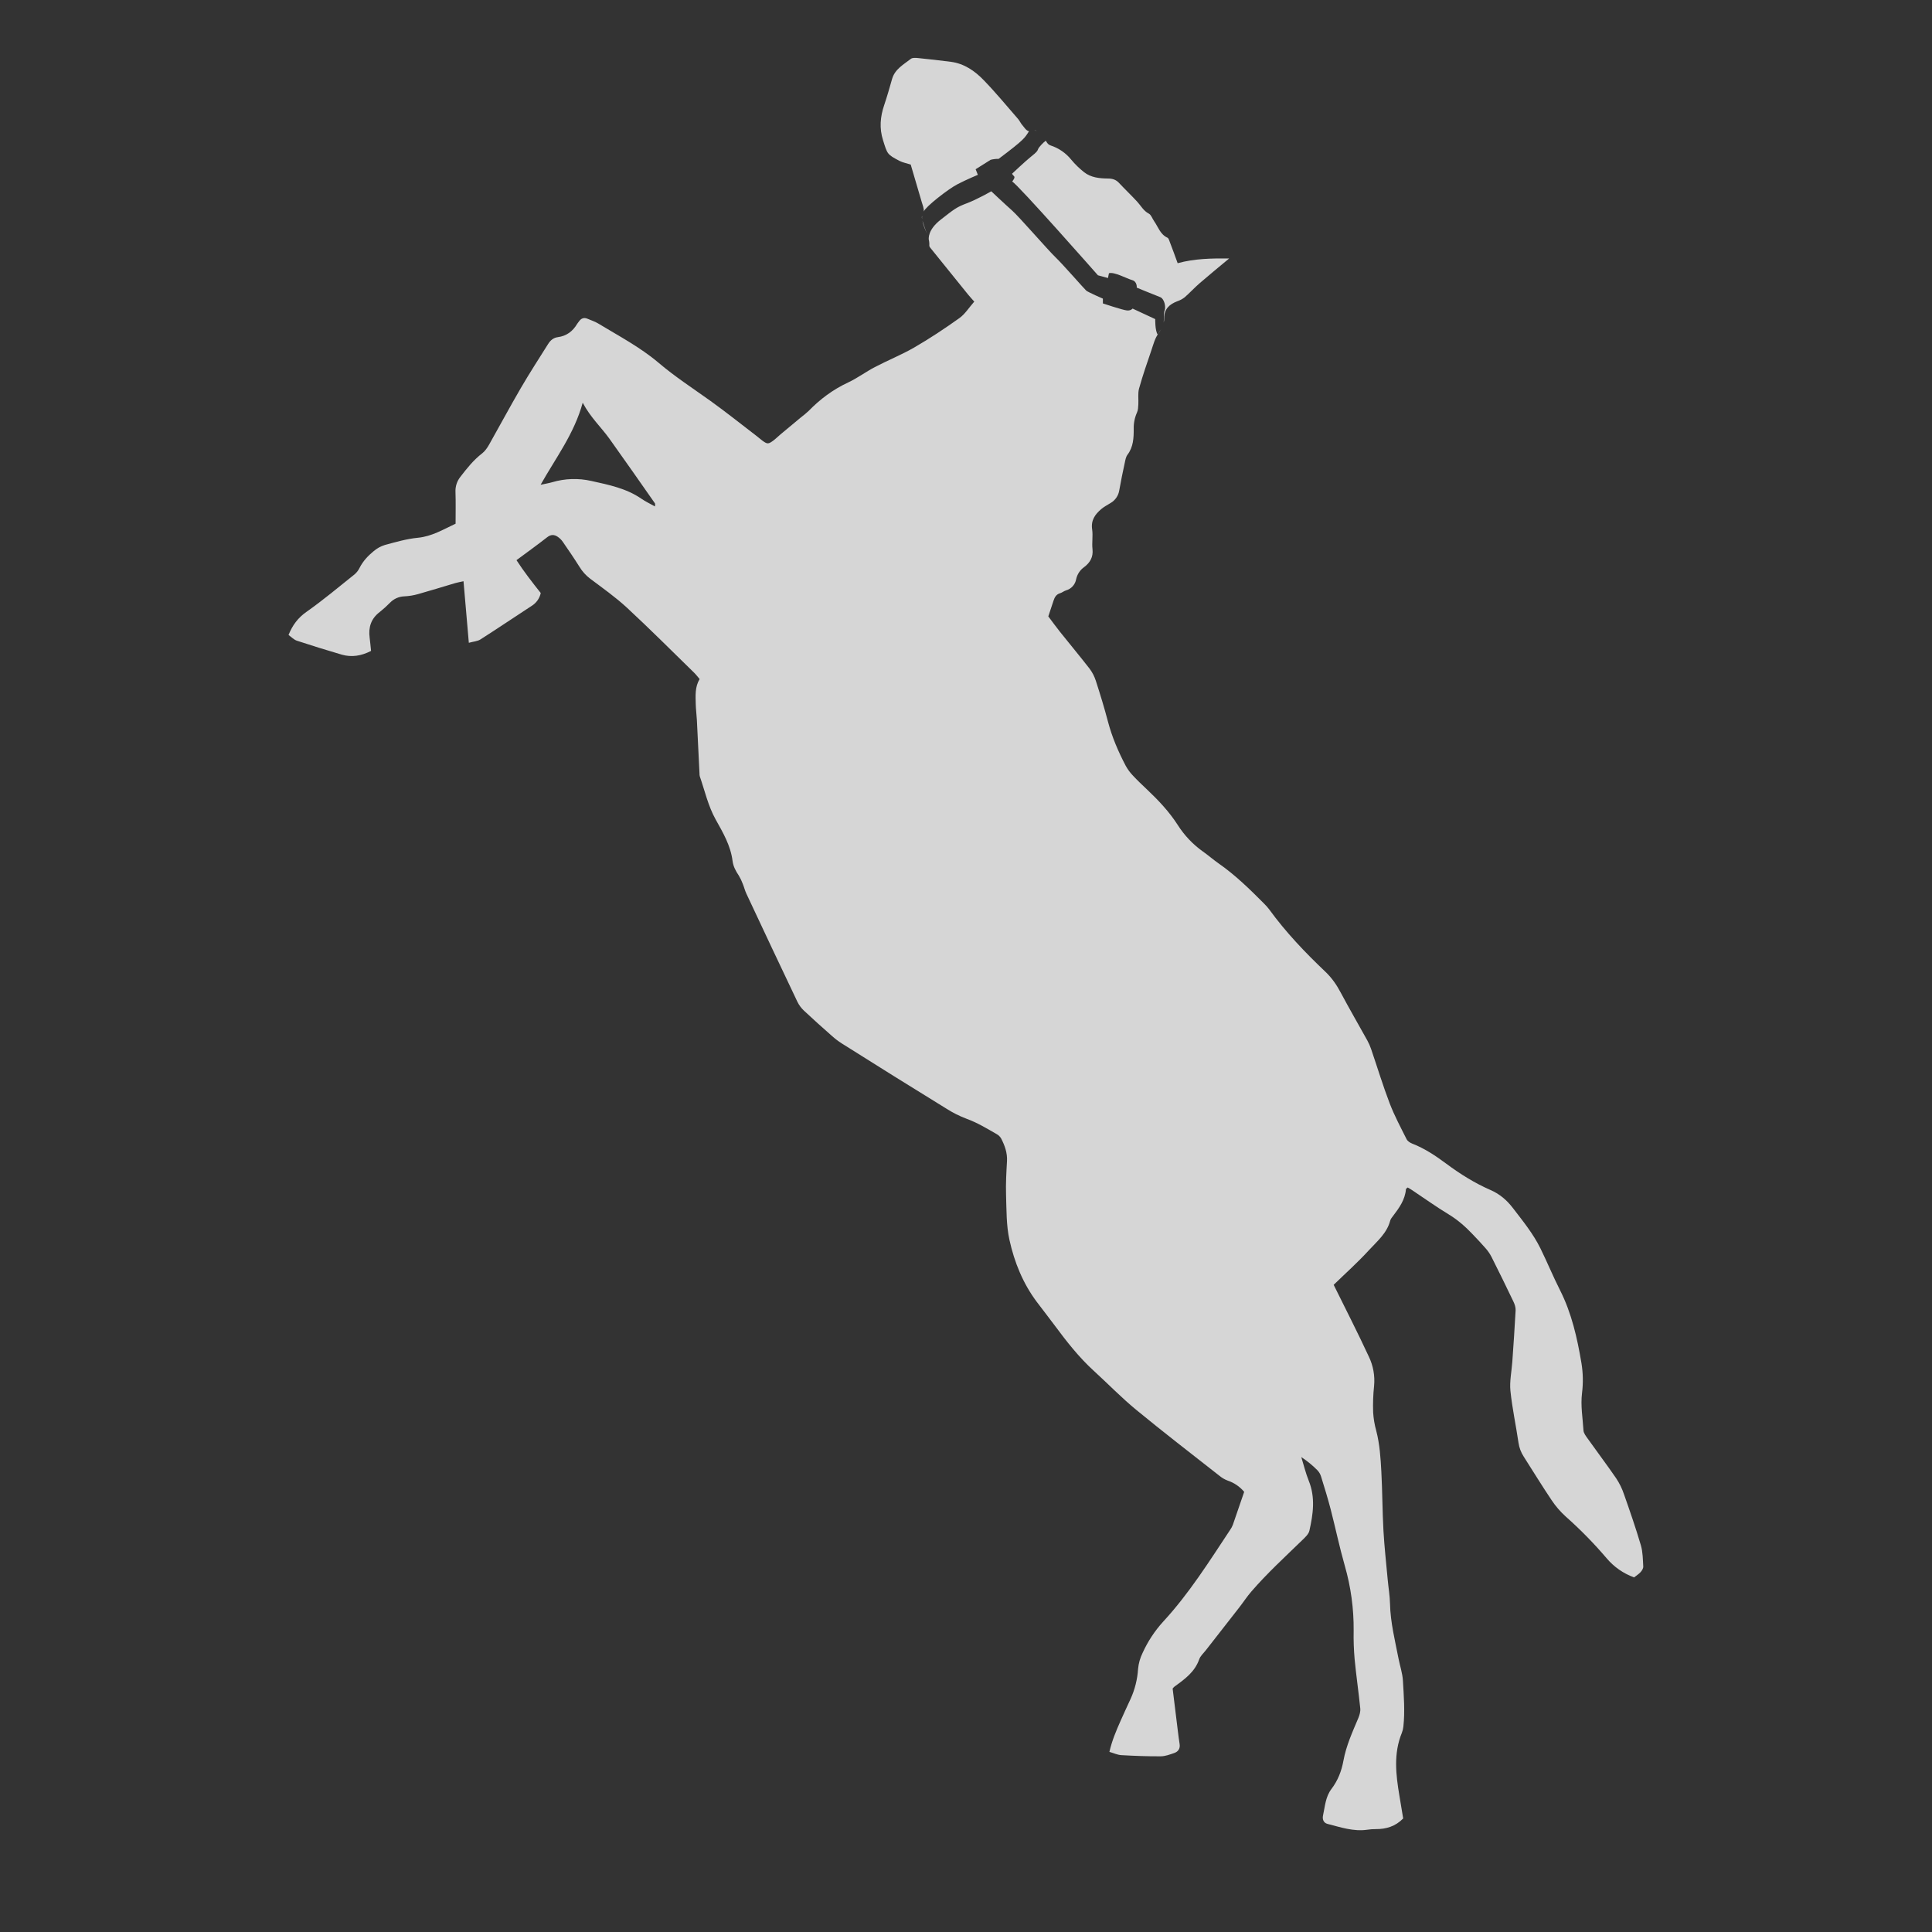 <?xml version="1.0" encoding="UTF-8"?>
<svg width="2048px" height="2048px" viewBox="0 0 2048 2048" version="1.1" xmlns="http://www.w3.org/2000/svg" xmlns:xlink="http://www.w3.org/1999/xlink">
    <rect x="0" y="0" width="2048" height="2048" fill="#333333" stroke="none"/>
    <title>poses/horses_09</title>
    <g id="poses/horses_09" stroke="none" stroke-width="1" fill="none" fill-rule="evenodd" opacity="0.8">
        <path d="M1050.8,202.78 C1050.8,202.78 1065.87,217 1072.98,223.26 C1080.09,229.52 1110.9,265.08 1118.86,272.7 C1126.82,280.32 1149.5,306.41 1151.5,308.1 C1153.5,309.79 1169.1,316.57 1169.1,316.57 L1169.1,321.65 C1169.1,321.65 1190.44,328.76 1194.67,329.1 C1198.9,329.44 1200.59,327.1 1200.59,327.1 L1224.59,338.27 C1224.59,338.27 1224.31,350.43 1227.16,354.59 C1228.701,352.088 1229.922,350.318 1230.87,348.845 C1229.959,350.513 1228.901,352.152 1227.76,353.78 C1224.16,358.92 1222.59,365.18 1220.58,371.12 C1215.98,384.64 1211.25,398.12 1207.45,411.88 C1205.99,417.16 1207.02,423.1 1206.68,428.72 C1206.51,431.59 1206.45,434.72 1205.28,437.22 C1202.825,442.684 1201.635,448.632 1201.8,454.62 C1201.8,464.24 1201.44,473.8 1195.15,482.08 C1193.46,484.31 1192.94,487.58 1192.32,490.47 C1190.24,500.21 1188.16,509.96 1186.46,519.78 C1185.586,525.417 1182.207,530.354 1177.27,533.21 C1173.89,535.33 1170.27,537.16 1167.27,539.73 C1160.77,545.3 1156.27,551.61 1157.72,561.23 C1158.72,568.06 1157.32,575.23 1158.09,582.16 C1159.03,590.55 1155.44,596.46 1149.36,601.06 C1144.976,604.116 1141.911,608.717 1140.78,613.94 C1139.78,619.676 1135.563,624.321 1129.95,625.87 C1127.76,626.56 1125.86,628.21 1123.66,628.87 C1119.66,630.08 1117.96,633.1 1116.79,636.72 C1115.07,642.06 1113.26,647.37 1111.25,653.39 C1115.25,658.66 1119.25,664.31 1123.62,669.74 C1134,682.74 1144.62,695.48 1154.85,708.62 C1157.837,712.561 1160.133,716.98 1161.64,721.69 C1166.23,735.94 1170.64,750.27 1174.42,764.69 C1178.76,781.23 1185.42,796.77 1193.33,811.8 C1195.404,815.559 1197.959,819.032 1200.93,822.13 C1205.68,827.25 1210.78,832.05 1215.86,836.86 C1227.95,848.32 1239.28,860.25 1248.41,874.45 C1255.388,885.46 1264.435,895.013 1275.05,902.58 C1280.76,906.58 1286.05,911.25 1291.75,915.24 C1309.61,927.68 1325.05,942.82 1340.29,958.18 C1342.186,960.045 1343.938,962.05 1345.53,964.18 C1363.03,988.24 1383.46,1009.67 1404.96,1030.09 C1411.84,1036.62 1416.96,1044.09 1421.35,1052.43 C1430.41,1069.43 1440.12,1086.12 1449.46,1102.99 C1451.058,1105.9 1452.397,1108.945 1453.46,1112.09 C1460.01,1131.28 1465.9,1150.73 1473.14,1169.66 C1478.14,1182.66 1484.75,1195.04 1491.01,1207.52 C1492.01,1209.61 1494.68,1211.38 1497.01,1212.27 C1510.18,1217.39 1521.74,1225.12 1533.01,1233.49 C1547.72,1244.43 1563.25,1254.18 1580.07,1261.49 C1589.91,1265.77 1597.42,1272.34 1603.79,1280.65 C1614.3,1294.36 1625.28,1307.79 1632.95,1323.39 C1640.13,1338.01 1646.34,1353.12 1653.69,1367.64 C1666.02,1392.01 1671.91,1418.25 1676.37,1444.8 C1678.114,1455.307 1678.336,1466.01 1677.03,1476.58 C1675.34,1490.05 1677.77,1503.08 1678.55,1516.27 C1678.72,1519.27 1681.11,1522.27 1682.99,1524.92 C1692.99,1539.01 1703.43,1552.82 1713.22,1567.07 C1716.707,1572.328 1719.49,1578.02 1721.5,1584 C1727.79,1601.88 1734.02,1619.81 1739.37,1638 C1741.49,1645.18 1741.48,1653 1741.916,1660.62 C1742.02,1662.55 1740.51,1664.94 1739.08,1666.52 C1737.08,1668.67 1734.54,1670.26 1732.22,1672.1 C1720.86,1668.005 1710.786,1660.977 1703.02,1651.73 C1689.659,1636.047 1675.217,1621.318 1659.8,1607.65 C1654.121,1602.533 1649.103,1596.728 1644.86,1590.37 C1634.65,1575.2 1625.1,1559.58 1615.26,1544.16 C1612.352,1539.71 1610.448,1534.68 1609.68,1529.42 C1607,1511.03 1603,1492.8 1601.11,1474.34 C1600.11,1464.27 1602.37,1453.88 1603.11,1443.63 C1604.36,1425.42 1605.68,1407.22 1606.62,1389 C1606.77,1385.9 1605.62,1382.48 1604.23,1379.6 C1596.63,1363.687 1588.863,1347.857 1580.93,1332.11 C1579.225,1328.867 1577.129,1325.844 1574.69,1323.11 C1570.35,1318.11 1565.74,1313.28 1561.16,1308.47 C1553.58,1300.47 1545.5,1293.29 1535.95,1287.47 C1522.59,1279.39 1509.87,1270.25 1496.86,1261.58 C1495.28,1260.52 1493.6,1259.58 1492.23,1258.78 C1491.23,1259.7 1490.4,1260.1 1490.36,1260.56 C1489.47,1271.74 1483.25,1280.33 1476.8,1288.83 C1475.6,1290.42 1474.16,1292.07 1473.68,1293.91 C1470.12,1307.52 1459.45,1316.11 1450.68,1325.72 C1439.06,1338.41 1426.15,1349.91 1413.75,1361.97 C1426.02,1386.84 1439.06,1412.25 1451.05,1438.13 C1455.69,1447.764 1457.606,1458.485 1456.59,1469.13 C1455.597,1478.395 1455.263,1487.718 1455.59,1497.03 C1455.976,1503.666 1457.075,1510.24 1458.87,1516.64 C1462.58,1530.9 1463.5,1545.49 1464.28,1560.05 C1465.4,1580.95 1465.37,1601.91 1466.53,1622.8 C1467.53,1640.02 1469.43,1657.18 1471.01,1674.36 C1471.79,1682.94 1473.29,1691.51 1473.48,1700.1 C1473.92,1719.87 1478.76,1738.9 1482.48,1758.1 C1483.99,1765.93 1486.7,1773.65 1487.15,1781.52 C1488.09,1797.67 1489.39,1813.87 1487.66,1830.06 C1487.441,1832.385 1486.896,1834.667 1486.04,1836.84 C1477.04,1858.77 1479.66,1881.12 1483.43,1903.53 C1484.8,1911.67 1486.15,1919.82 1487.43,1927.64 C1479.14,1936.13 1469.29,1939 1458.27,1938.93 C1455.278,1938.925 1452.289,1939.145 1449.33,1939.59 C1434.66,1941.69 1421,1936.93 1407.18,1933.4 C1402.9,1932.3 1401.63,1928.32 1402.44,1924.6 C1404.56,1914.94 1405.05,1904.7 1411.39,1896.38 C1418.19,1887.46 1422.1,1877.38 1424.1,1866.38 C1426.98,1850.55 1433.65,1836 1439.85,1821.29 C1441.21,1818.07 1442.28,1814.29 1441.93,1810.88 C1440.16,1793.38 1437.59,1775.97 1435.93,1758.47 C1435.067,1748.541 1434.733,1738.574 1434.93,1728.61 C1435.144,1705.32 1431.978,1682.121 1425.53,1659.74 C1419.88,1639.95 1415.68,1619.74 1410.53,1599.8 C1407.53,1588.23 1403.98,1576.8 1400.44,1565.36 C1399.699,1562.818 1398.366,1560.487 1396.55,1558.56 C1391.348,1553.304 1385.607,1548.611 1379.42,1544.56 C1382.03,1552.97 1384.07,1561.56 1387.36,1569.74 C1394.49,1587.39 1392,1605.03 1388.01,1622.62 C1387.23,1626.08 1383.9,1629.26 1381.14,1631.94 C1362.56,1650.02 1343.39,1667.5 1326.43,1687.15 C1321.88,1692.42 1318.05,1698.31 1313.77,1703.82 C1301.94,1719.04 1290.03,1734.2 1278.18,1749.4 C1275.73,1752.55 1272.41,1755.4 1271.18,1759.02 C1266.5,1772.37 1255.86,1780.02 1245.18,1787.72 C1244.381,1788.373 1243.666,1789.122 1243.05,1789.95 C1244.95,1805.47 1246.75,1820.24 1248.58,1835.02 C1249.15,1839.63 1249.73,1844.24 1250.45,1848.83 C1251.17,1853.42 1249.04,1856.76 1244.88,1858.21 C1240.2,1859.84 1235.28,1861.72 1230.46,1861.76 C1216.51,1861.86 1202.54,1861.32 1188.6,1860.52 C1184.5,1860.28 1180.49,1858.33 1176.02,1857.05 C1178.77,1845.05 1183.18,1834.75 1187.72,1824.47 C1191.22,1816.57 1194.85,1808.72 1198.49,1800.88 C1203.026,1790.877 1205.706,1780.132 1206.4,1769.17 C1206.952,1763.222 1208.593,1757.425 1211.24,1752.07 C1216.732,1739.974 1224.084,1728.812 1233.03,1718.99 C1260.46,1689.28 1281.87,1655.13 1304.09,1621.59 C1305.235,1619.963 1306.173,1618.2 1306.88,1616.34 C1310.88,1604.79 1314.88,1593.19 1318.88,1581.43 C1314.237,1575.864 1308.131,1571.708 1301.25,1569.43 C1298.149,1568.241 1295.265,1566.552 1292.71,1564.43 C1263.17,1541.21 1233.38,1518.31 1204.37,1494.43 C1188.74,1481.57 1174.59,1466.92 1159.6,1453.27 C1143.77,1438.84 1130.67,1422.11 1117.99,1404.99 C1111.86,1396.7 1105.46,1388.61 1099.26,1380.36 C1084.4,1360.61 1075.26,1338.01 1070.04,1314.28 C1066.67,1298.88 1066.98,1282.59 1066.46,1266.67 C1066.08,1254.67 1066.79,1242.67 1067.46,1230.74 C1067.92,1222.04 1065.1,1214.34 1061.29,1206.89 C1060.15,1204.908 1058.485,1203.278 1056.48,1202.18 C1046.11,1196.24 1035.92,1190.04 1024.54,1185.91 C1017.088,1183.09 1009.946,1179.507 1003.23,1175.22 C966.077,1152.36 929.063,1129.287 892.19,1106 C888.555,1103.667 885.114,1101.045 881.9,1098.16 C871.9,1089.35 861.97,1080.49 852.27,1071.37 C849.381,1068.672 847.008,1065.47 845.27,1061.92 C827.11,1023.78 809.08,985.573 791.18,947.3 C789.64,944.01 788.79,940.4 787.41,937.03 C786.28,933.944 784.857,930.974 783.16,928.16 C780,923.38 777.29,918.54 776.56,912.74 C774.56,896.48 766.4,882.58 758.66,868.74 C750.6,854.3 747.15,838.32 741.81,822.97 C741.571,821.989 741.467,820.979 741.5,819.97 C740.57,801.06 739.7,782.14 738.72,763.23 C738.44,757.61 737.64,752 737.52,746.37 C737.33,737.44 736.52,728.37 741.64,719.81 C739.52,717.35 737.75,714.98 735.64,712.94 C712.06,689.94 688.8,666.6 664.64,644.23 C652.5,633 638.79,623.35 625.5,613.35 C621.022,609.936 617.223,605.713 614.3,600.9 C608.64,591.9 602.63,583.08 596.58,574.33 C595.089,572.182 593.202,570.339 591.02,568.9 C587.41,566.54 583.93,566.46 580.09,569.45 C569.66,577.6 558.91,585.33 547.5,593.79 C555.01,605.43 564.1,617.15 573.22,628.63 C571.997,634.302 568.512,639.229 563.57,642.27 C545.47,654.07 527.57,666.17 509.33,677.8 C506.22,679.8 501.98,680 496.98,681.39 C495.07,659.26 493.24,638.19 491.34,616.14 C487.95,616.9 485.16,617.35 482.47,618.14 C469.4,621.99 456.41,626.08 443.29,629.75 C438.511,631.106 433.592,631.912 428.63,632.15 C422.933,632.326 417.527,634.707 413.55,638.79 C410.067,642.346 406.371,645.686 402.48,648.79 C393.31,655.79 390.4,664.95 391.84,675.99 C392.43,680.56 392.84,685.17 393.33,689.99 C383.13,695.25 372.89,696.99 362.26,693.94 C346.32,689.273 330.47,684.35 314.71,679.17 C311.49,678.1 308.87,675.23 305.85,673.11 C310.12,662.58 315.85,654.96 324.8,648.64 C342.45,636.22 359.03,622.29 375.91,608.8 C378.168,606.843 379.996,604.439 381.28,601.74 C384.84,594.74 390.11,589.19 396,584.33 C399.5,581.316 403.586,579.059 408,577.7 C419.51,574.6 431.15,571.18 442.94,570.05 C457.83,568.62 469.85,561.25 482.94,555.15 C482.94,543.71 483.19,532.73 482.84,521.77 C482.509,515.812 484.401,509.943 488.15,505.3 C495.07,496.3 502.04,487.56 511.15,480.55 C514.15,478.21 516.56,474.68 518.49,471.27 C529.8,451.27 540.6,431.05 552.14,411.27 C561.34,395.47 571.31,380.11 581.04,364.62 C583.4,360.86 586.62,358.01 591.31,357.4 C600.55,356.2 607.17,351.19 611.82,343.3 C612.33,342.45 613.05,341.73 613.61,340.9 C615.99,337.38 619.06,336.22 623.07,338.01 C626.71,339.62 630.62,340.79 633.99,342.84 C655.87,356.1 678.66,368.04 698.29,384.7 C715.58,399.38 734.57,411.7 752.93,424.84 C769.65,436.84 785.75,449.73 802.11,462.24 C804.22,463.86 806.2,465.66 808.35,467.24 C813.41,470.88 814.46,470.92 819.79,467 C822.46,465 824.79,462.62 827.33,460.49 C834.45,454.49 841.593,448.543 848.76,442.65 C851.67,440.463 854.463,438.127 857.13,435.65 C869.32,423.16 882.96,412.92 898.91,405.5 C908.81,400.89 917.7,394.18 927.41,389.11 C941.26,381.86 955.88,376.02 969.41,368.19 C985.77,358.69 1001.61,348.19 1017.01,337.19 C1023.01,332.89 1027.18,326.05 1032.76,319.72 C1030.18,316.78 1027.97,314.42 1025.95,311.92 C1012.97,295.92 1000.023,279.89 987.11,263.83 C986.29,262.83 985.11,261.52 985.11,260.44 C985.308,257.489 984.845,254.724 984.067,252.049 C984.302,252.777 984.478,253.366 984.57,253.77 L984.596,253.892 C984.495,253.329 983.036,243.919 997.13,232.91 C1011.66,221.56 1014.06,219.54 1024.9,215.48 C1035.74,211.42 1050.8,202.78 1050.8,202.78 Z M617.69,426.89 C608.69,459.82 589.25,485.14 573.07,513.89 C578.4,512.73 581.99,512.16 585.44,511.15 C598.868,507.175 613.092,506.714 626.75,509.81 C645.26,513.92 663.84,517.6 679.9,528.66 C684.2,531.66 689.06,533.91 694.3,536.85 C694.3,535.29 694.65,534.19 694.3,533.62 C678.3,510.75 662.3,487.84 646.07,465.13 C637.3,452.87 625.96,442.58 617.69,426.89 Z M1109.01,149.86 C1110.33,152.03 1111.37,153.41 1113.7,154.19 C1122.263,156.98 1129.834,162.19 1135.5,169.19 C1139.542,174.064 1144.084,178.502 1149.05,182.43 C1156.42,188.28 1165.52,189.15 1174.53,189.24 C1179.15,189.29 1182.87,190.35 1186.09,193.79 C1192.45,200.57 1199.19,206.99 1205.47,213.79 C1209.47,218.13 1212.12,223.49 1217.82,226.47 C1220.38,227.81 1221.52,231.79 1223.43,234.47 C1227.74,240.58 1229.84,248.4 1237.51,251.96 C1238.93,252.62 1239.51,255.27 1240.26,257.11 C1242.89,263.87 1245.35,270.71 1248.37,279 C1266.15,274.13 1284.26,273.79 1302.95,274 C1292.15,283 1281.81,291.46 1271.72,300.19 C1266.23,304.94 1261.32,310.34 1255.85,315.11 C1253.519,316.935 1250.895,318.352 1248.09,319.3 C1239.71,322.56 1234.02,327.36 1234.09,337.47 C1234.103,339.062 1233.913,340.604 1233.557,342.108 C1233.581,341.899 1233.602,341.683 1233.62,341.46 C1234.02,336.56 1233.23,332.68 1234.62,328.96 C1236.01,325.24 1234.28,316.6 1229.71,314.91 C1225.14,313.22 1205,304.91 1205,304.91 C1205,304.91 1205.67,298.47 1200.09,296.91 C1194.51,295.35 1181.09,287.91 1175.54,289.63 C1174.86,292.51 1174.54,294.71 1174.54,294.71 L1163.87,291.83 C1163.87,291.83 1079.05,195.5 1072.96,192.45 C1074.82,189.91 1076.18,187.88 1074.82,186.69 C1074.011,185.966 1073.334,185.107 1072.82,184.15 C1072.82,184.15 1087.38,170.44 1093.14,165.87 C1098.9,161.3 1099.74,160.11 1100.42,158.08 C1101.089,156.082 1106.128,150.819 1108.565,149.157 C1108.718,149.39 1108.866,149.624 1109.01,149.86 Z M978.05,234.57 C978.885,237.632 980.973,243.278 982.578,247.761 C980.799,243.217 978.628,238.789 977.89,233.97 L977.884,233.942 C977.935,234.143 977.991,234.352 978.05,234.57 Z M977.509,232.214 L977.539,232.383 C977.237,231.154 976.956,229.912 977.44,229.22 L977.53,229.084 C977.321,230.035 977.299,230.954 977.509,232.214 Z M973.3,61.56 C984.84,62.72 996.363,64.037 1007.87,65.51 C1022.12,67.34 1033.39,75.24 1042.87,85.07 C1055.57,98.18 1067.2,112.33 1079.21,126.12 C1080.93,128.12 1081.97,130.68 1083.71,132.65 C1085.876,135.095 1087.665,138.477 1090.763,139.135 L1090.85,139 C1086.2,146.23 1086.35,147.57 1058.59,168.4 C1055.735,168.361 1052.887,168.697 1050.12,169.4 L1034.21,179.4 L1036.58,185.33 C1036.58,185.33 1024.73,190.24 1014.91,195.33 C1005.09,200.42 981.13,219.13 979.3,224.11 L979.275,224.182 C979.531,220.757 978.042,217.438 977.05,214.07 L965.39,174.43 C960.86,172.99 956.88,172.31 953.48,170.53 C940.27,163.6 940.68,163.36 936.02,148.53 C932.02,135.9 933.09,123.8 937.24,111.53 C940.32,102.4 942.99,93.13 945.6,83.85 C948.6,73.24 957.8,68.44 965.53,62.39 C967.28,61.01 970.71,61.3 973.3,61.56 Z M1098.889,138.745 L1096.454,138.008 C1097.241,138.007 1098.235,138.314 1098.889,138.745 Z" id="colour" fill="#FFFFFF" style="mix-blend-mode: overlay;"></path>
    </g>
</svg>